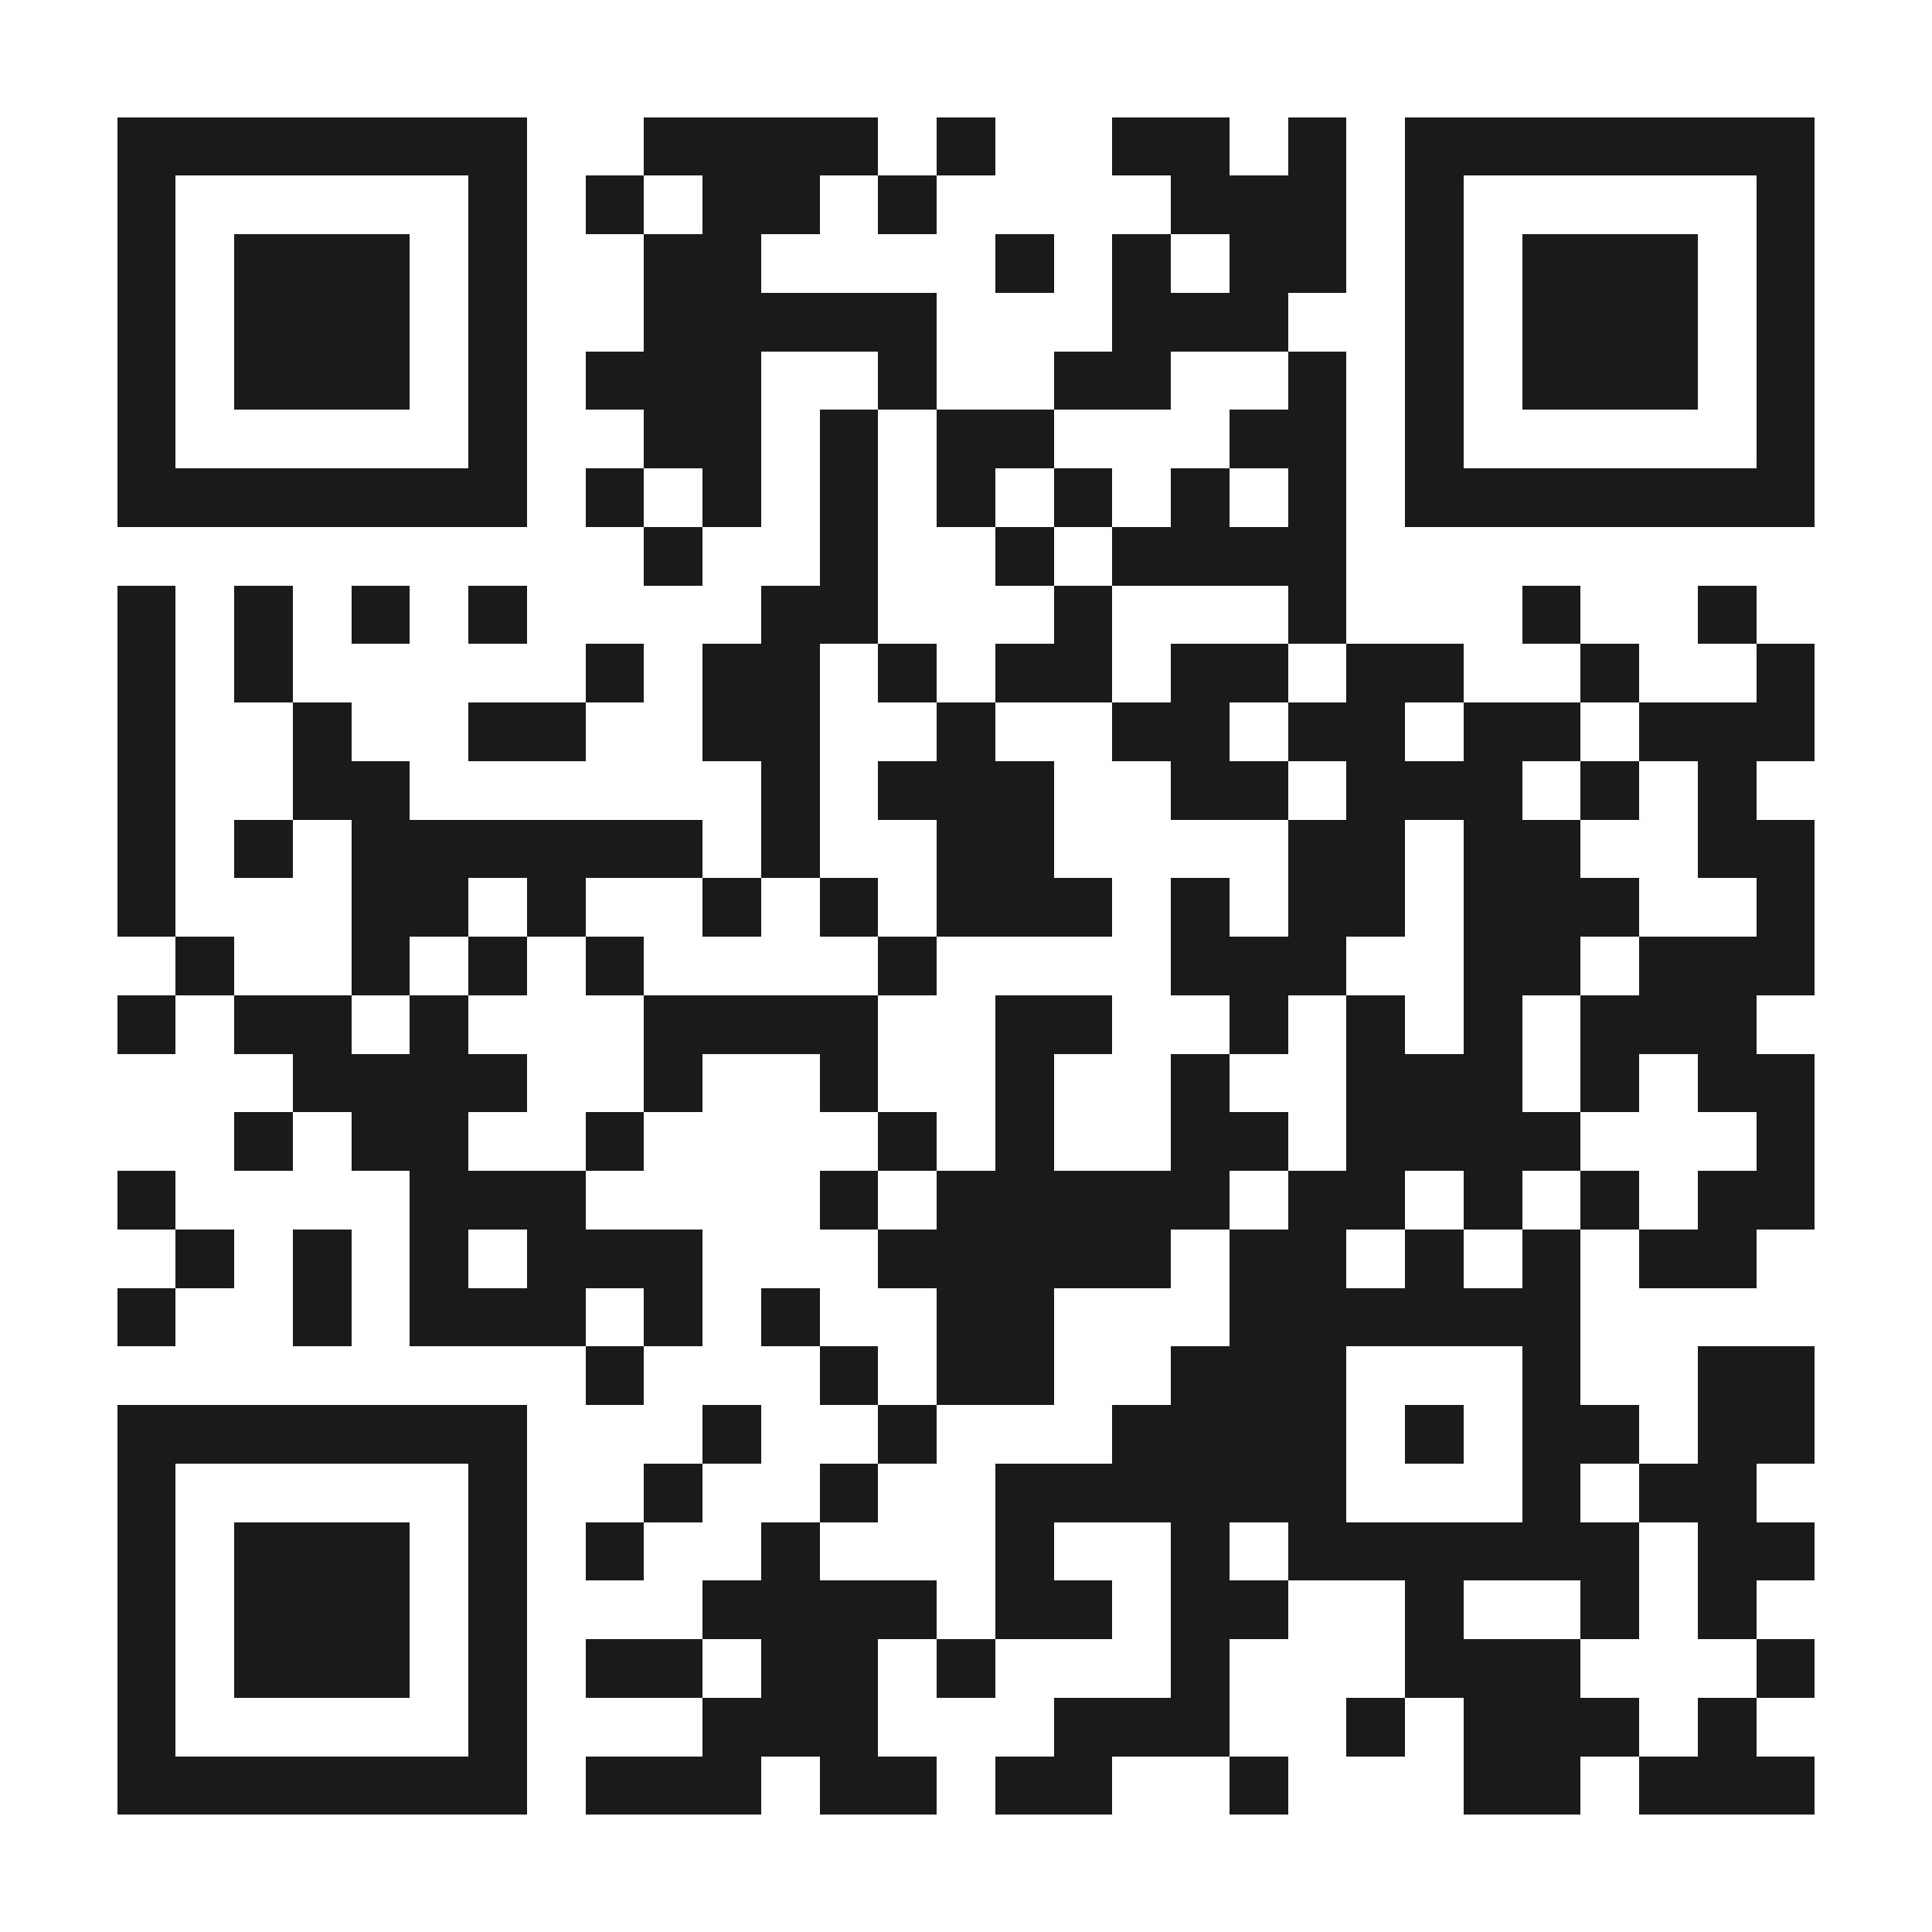 <svg xmlns="http://www.w3.org/2000/svg" width="300" height="300" viewBox="0 0 33 33" shape-rendering="crispEdges"><path fill="#ffffff" d="M0 0h33v33H0z"/><path stroke="#1a1a1a" d="M2 2.5h7m2 0h4m1 0h1m2 0h2m1 0h1m1 0h7M2 3.5h1m5 0h1m1 0h1m1 0h2m1 0h1m4 0h3m1 0h1m5 0h1M2 4.5h1m1 0h3m1 0h1m2 0h2m4 0h1m1 0h1m1 0h2m1 0h1m1 0h3m1 0h1M2 5.5h1m1 0h3m1 0h1m2 0h5m3 0h3m2 0h1m1 0h3m1 0h1M2 6.5h1m1 0h3m1 0h1m1 0h3m2 0h1m2 0h2m2 0h1m1 0h1m1 0h3m1 0h1M2 7.5h1m5 0h1m2 0h2m1 0h1m1 0h2m3 0h2m1 0h1m5 0h1M2 8.5h7m1 0h1m1 0h1m1 0h1m1 0h1m1 0h1m1 0h1m1 0h1m1 0h7M11 9.5h1m2 0h1m2 0h1m1 0h4M2 10.5h1m1 0h1m1 0h1m1 0h1m4 0h2m3 0h1m3 0h1m3 0h1m2 0h1M2 11.5h1m1 0h1m5 0h1m1 0h2m1 0h1m1 0h2m1 0h2m1 0h2m2 0h1m2 0h1M2 12.5h1m2 0h1m2 0h2m2 0h2m2 0h1m2 0h2m1 0h2m1 0h2m1 0h3M2 13.5h1m2 0h2m6 0h1m1 0h3m2 0h2m1 0h3m1 0h1m1 0h1M2 14.5h1m1 0h1m1 0h6m1 0h1m2 0h2m4 0h2m1 0h2m2 0h2M2 15.5h1m3 0h2m1 0h1m2 0h1m1 0h1m1 0h3m1 0h1m1 0h2m1 0h3m2 0h1M3 16.5h1m2 0h1m1 0h1m1 0h1m4 0h1m4 0h3m2 0h2m1 0h3M2 17.5h1m1 0h2m1 0h1m3 0h4m2 0h2m2 0h1m1 0h1m1 0h1m1 0h3M5 18.5h4m2 0h1m2 0h1m2 0h1m2 0h1m2 0h3m1 0h1m1 0h2M4 19.5h1m1 0h2m2 0h1m4 0h1m1 0h1m2 0h2m1 0h4m3 0h1M2 20.5h1m4 0h3m4 0h1m1 0h5m1 0h2m1 0h1m1 0h1m1 0h2M3 21.5h1m1 0h1m1 0h1m1 0h3m3 0h5m1 0h2m1 0h1m1 0h1m1 0h2M2 22.5h1m2 0h1m1 0h3m1 0h1m1 0h1m2 0h2m3 0h6M10 23.5h1m3 0h1m1 0h2m2 0h3m3 0h1m2 0h2M2 24.5h7m3 0h1m2 0h1m3 0h4m1 0h1m1 0h2m1 0h2M2 25.5h1m5 0h1m2 0h1m2 0h1m2 0h6m3 0h1m1 0h2M2 26.5h1m1 0h3m1 0h1m1 0h1m2 0h1m3 0h1m2 0h1m1 0h6m1 0h2M2 27.5h1m1 0h3m1 0h1m3 0h4m1 0h2m1 0h2m2 0h1m2 0h1m1 0h1M2 28.5h1m1 0h3m1 0h1m1 0h2m1 0h2m1 0h1m3 0h1m3 0h3m3 0h1M2 29.5h1m5 0h1m3 0h3m3 0h3m2 0h1m1 0h3m1 0h1M2 30.5h7m1 0h3m1 0h2m1 0h2m2 0h1m3 0h2m1 0h3"/></svg>
